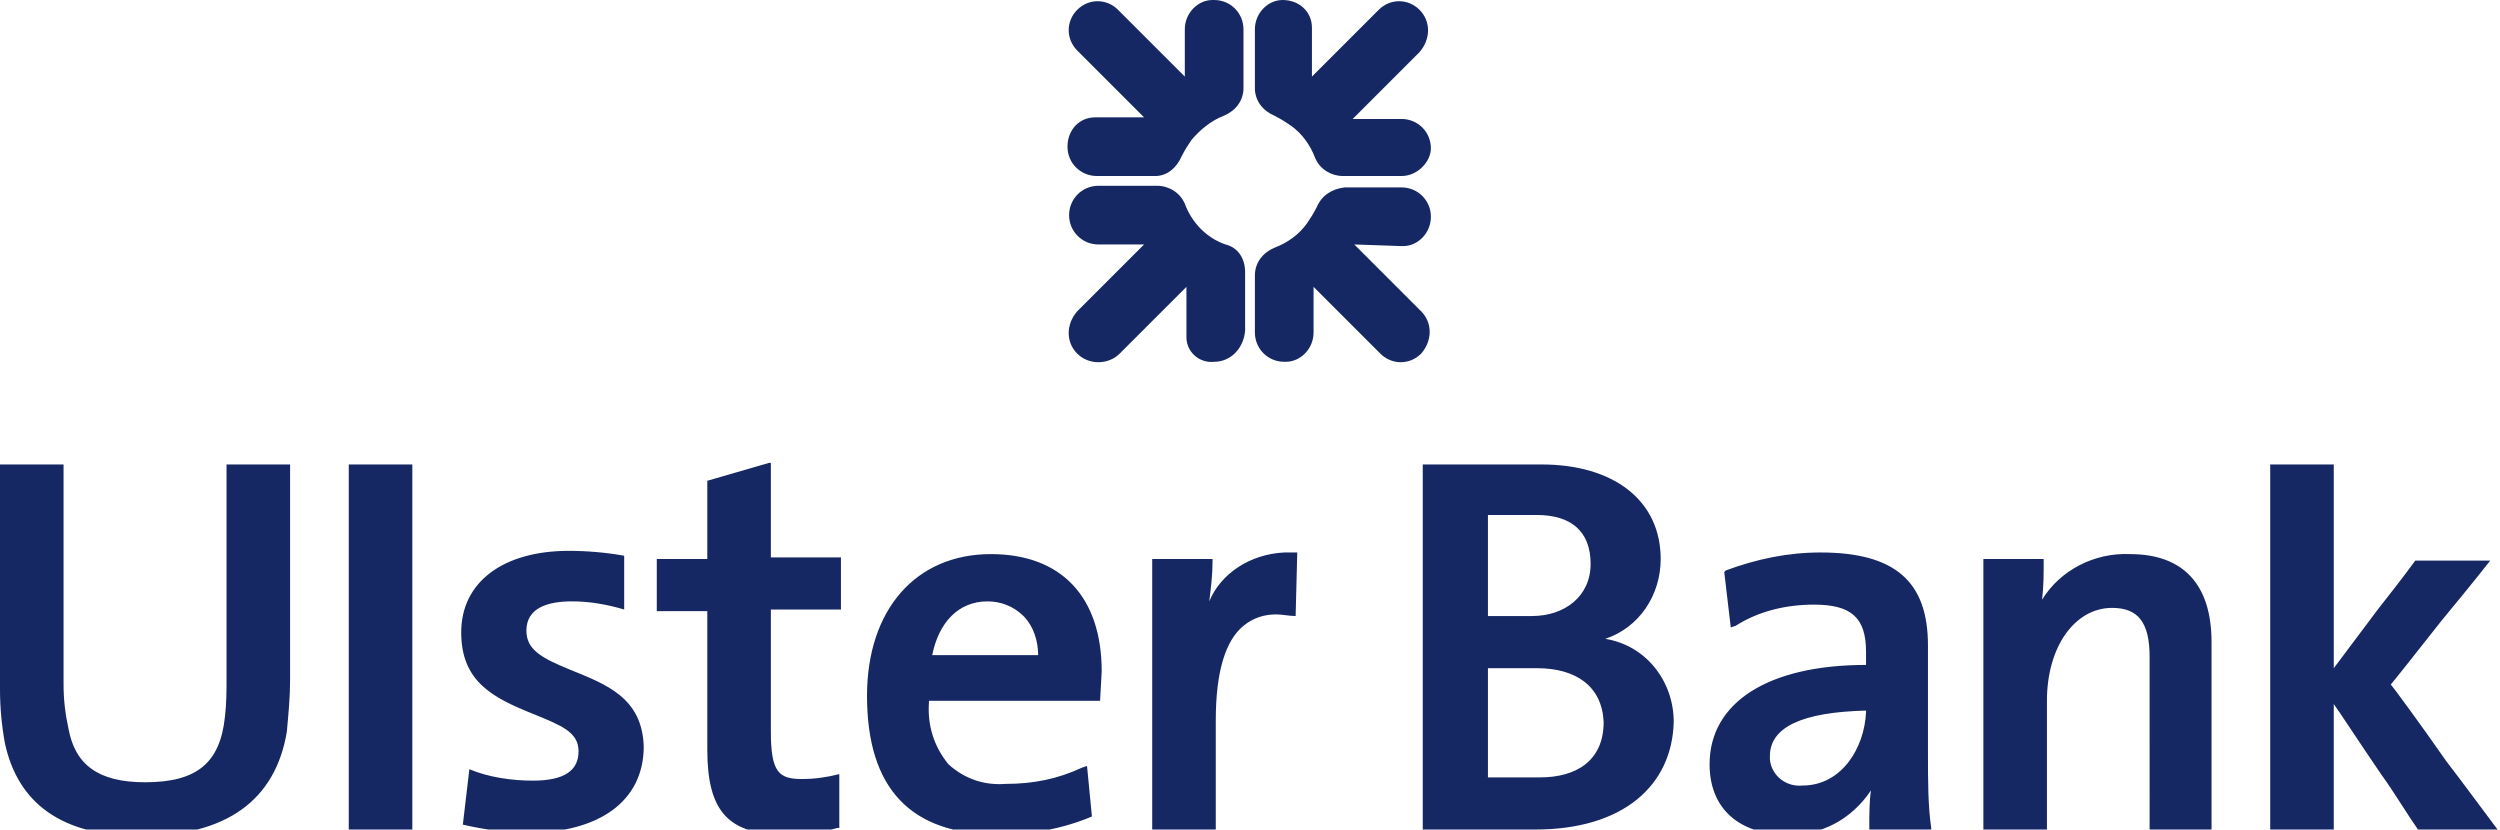 <svg version="1.1" id="Layer_1" xmlns="http://www.w3.org/2000/svg" x="0" y="0" viewBox="0 0 153.4 50.9" style="enable-background:new 0 0 153.4 50.9" xml:space="preserve"><style>.st0{fill:#152864}</style><g id="Layer_2"><g id="Layer_1-2"><path class="st0" d="M94.2 50.9h-6.9V28.5h7.3c4.4 0 7.3 2.2 7.3 5.8 0 2.2-1.3 4.2-3.4 4.9 2.5.4 4.2 2.6 4.2 5.1-.1 3.9-3.1 6.6-8.5 6.6m.1-19.3h-3v6.2H94c2 0 3.6-1.2 3.6-3.2s-1.2-3-3.3-3zm0 9.4h-3v6.7h3.2c2.2 0 3.9-1 3.9-3.4-.1-2.2-1.7-3.3-4.1-3.3zm24 5.3v-6.7c0-3.9-2-5.7-6.6-5.7-2 0-3.9.4-5.8 1.1l-.1.1.4 3.4.3-.1c1.4-.9 3.1-1.3 4.8-1.3 2.3 0 3.2.8 3.2 2.9v.8c-6 0-9.6 2.3-9.6 6.1 0 2.7 1.8 4.3 4.7 4.3 2.1.1 4-.9 5.2-2.7-.1.7-.1 1.5-.1 2.2v.3h3.8v-.2c-.2-1.3-.2-3-.2-4.5m-7.7 1.9c-1 .1-1.9-.6-2-1.6v-.2c0-1.8 2-2.7 5.9-2.8v.1c-.1 2.2-1.5 4.5-3.9 4.5M130.7 34c-2.2-.1-4.3 1-5.4 2.8.1-.8.1-1.6.1-2.3v-.2h-3.7V51h3.9v-8c0-3.3 1.7-5.7 4-5.7 1.6 0 2.3.9 2.3 3V51h3.8V39.4c0-3.5-1.7-5.4-5-5.4m16 8c.1-.1 1.6-2 3.1-3.9.9-1.1 1.9-2.3 3-3.7h-4.6c-.8 1.1-1.6 2.1-2.3 3l-2.7 3.6V28.5h-3.9V51h3.9v-7.8c.3.4 1.6 2.4 2.9 4.3.8 1.1 1.5 2.3 2.4 3.6h4.9c-1.2-1.6-2.3-3.1-3.3-4.4-1.6-2.3-3.3-4.6-3.4-4.7M75.1 7.1c-.8.3-1.5.9-2 1.5-.2.3-.4.6-.6 1-.3.7-.9 1.2-1.6 1.2h-3.6c-1 0-1.8-.8-1.8-1.8s.7-1.8 1.7-1.8h3l-4.1-4.1c-.7-.7-.7-1.8 0-2.5s1.8-.7 2.5 0l4.1 4.1V1.8c0-1 .8-1.8 1.7-1.8h.1c1 0 1.8.8 1.8 1.8v3.6c0 .8-.5 1.4-1.2 1.7M74.5 22.2c-.9.1-1.7-.6-1.7-1.5v-3.1l-4.1 4.1c-.7.7-1.9.7-2.6 0-.7-.7-.7-1.8 0-2.6l4.1-4.1h-2.8c-1 0-1.8-.8-1.8-1.8s.8-1.8 1.8-1.8H71c.7 0 1.4.4 1.7 1.1.4 1.1 1.3 2.1 2.5 2.5.8.2 1.2.9 1.2 1.7v3.6c-.1 1.1-.9 1.9-1.9 1.9M86 15.1l-2.9-.1 4.1 4.1c.7.7.7 1.8 0 2.6-.7.7-1.8.7-2.5 0l-4.1-4.1v2.8c0 1-.8 1.8-1.7 1.8h-.1c-1 0-1.8-.8-1.8-1.8v-3.5c0-.8.5-1.4 1.2-1.7.8-.3 1.5-.8 2-1.5.2-.3.4-.6.6-1 .3-.7.9-1.1 1.7-1.2H86c1 0 1.8.8 1.8 1.8s-.8 1.8-1.7 1.8H86M86 10.8h-3.6c-.7 0-1.4-.4-1.7-1.1-.3-.8-.8-1.5-1.5-2-.3-.2-.6-.4-1-.6-.7-.3-1.2-.9-1.2-1.7V1.8c0-1 .8-1.8 1.7-1.8 1 0 1.8.7 1.8 1.7v3L84.6.6c.7-.7 1.8-.7 2.5 0s.7 1.8 0 2.6L83 7.3h3c1 0 1.8.8 1.8 1.8 0 .8-.8 1.7-1.8 1.7M13.9 28.5v13.1c0 .8 0 1.6-.1 2.4-.3 2.8-1.7 4-4.9 4-2.9 0-4.3-1.1-4.7-3.3-.2-.9-.3-1.8-.3-2.7V28.5H0v13.8c0 1.1.1 2.2.3 3.3.8 3.7 3.5 5.7 8.3 5.7 5.3 0 8.3-2.2 9-6.4.1-1.1.2-2.1.2-3.2V28.5h-3.9zM21.4 28.5h3.9V51h-3.9zM35 41.1c-1.7-.7-2.7-1.2-2.7-2.4 0-1.4 1.3-1.8 2.8-1.8 1.1 0 2.2.2 3.2.5v-3.3c-1.1-.2-2.3-.3-3.4-.3-4 0-6.6 1.9-6.6 5 0 3 1.9 4 4.4 5 1.7.7 2.8 1.1 2.8 2.3s-.9 1.8-2.8 1.8c-1.3 0-2.7-.2-3.9-.7l-.4 3.4c1.3.3 2.7.5 4 .5 4.3 0 7.1-1.9 7.1-5.3-.1-3-2.3-3.8-4.5-4.7M47.2 28.4l-3.8 1.1v4.8h-3.1v3.2h3.1V46c0 3.8 1.3 5.2 4.7 5.2 1.1 0 2.2-.1 3.3-.4h.1v-3.3c-.8.2-1.5.3-2.3.3-1.4 0-1.9-.4-1.9-2.9v-7.5h4.3v-3.2h-4.3v-5.8zM67.5 43l.1-1.8c0-4.6-2.5-7.2-6.8-7.2-4.6 0-7.6 3.4-7.6 8.7 0 5.7 2.7 8.5 8 8.5 2 0 3.9-.3 5.8-1.1l-.3-3.1-.3.1c-1.5.7-3 1-4.7 1-1.3.1-2.5-.3-3.5-1.2-.9-1.1-1.3-2.4-1.2-3.8V43h10.5zm-6.9-6.1c.8 0 1.6.3 2.2.9.6.6.9 1.5.9 2.4h-6.5c.4-2 1.6-3.3 3.4-3.3zM74.2 36.9c.1-.8.2-1.6.2-2.4v-.2h-3.7V51h3.9v-6.8c0-3 .6-4.9 1.7-5.8.6-.5 1.3-.7 2-.7.4 0 .8.1 1.2.1l.1-3.9h-.8c-2.1.1-3.9 1.3-4.6 3"/></g></g></svg>